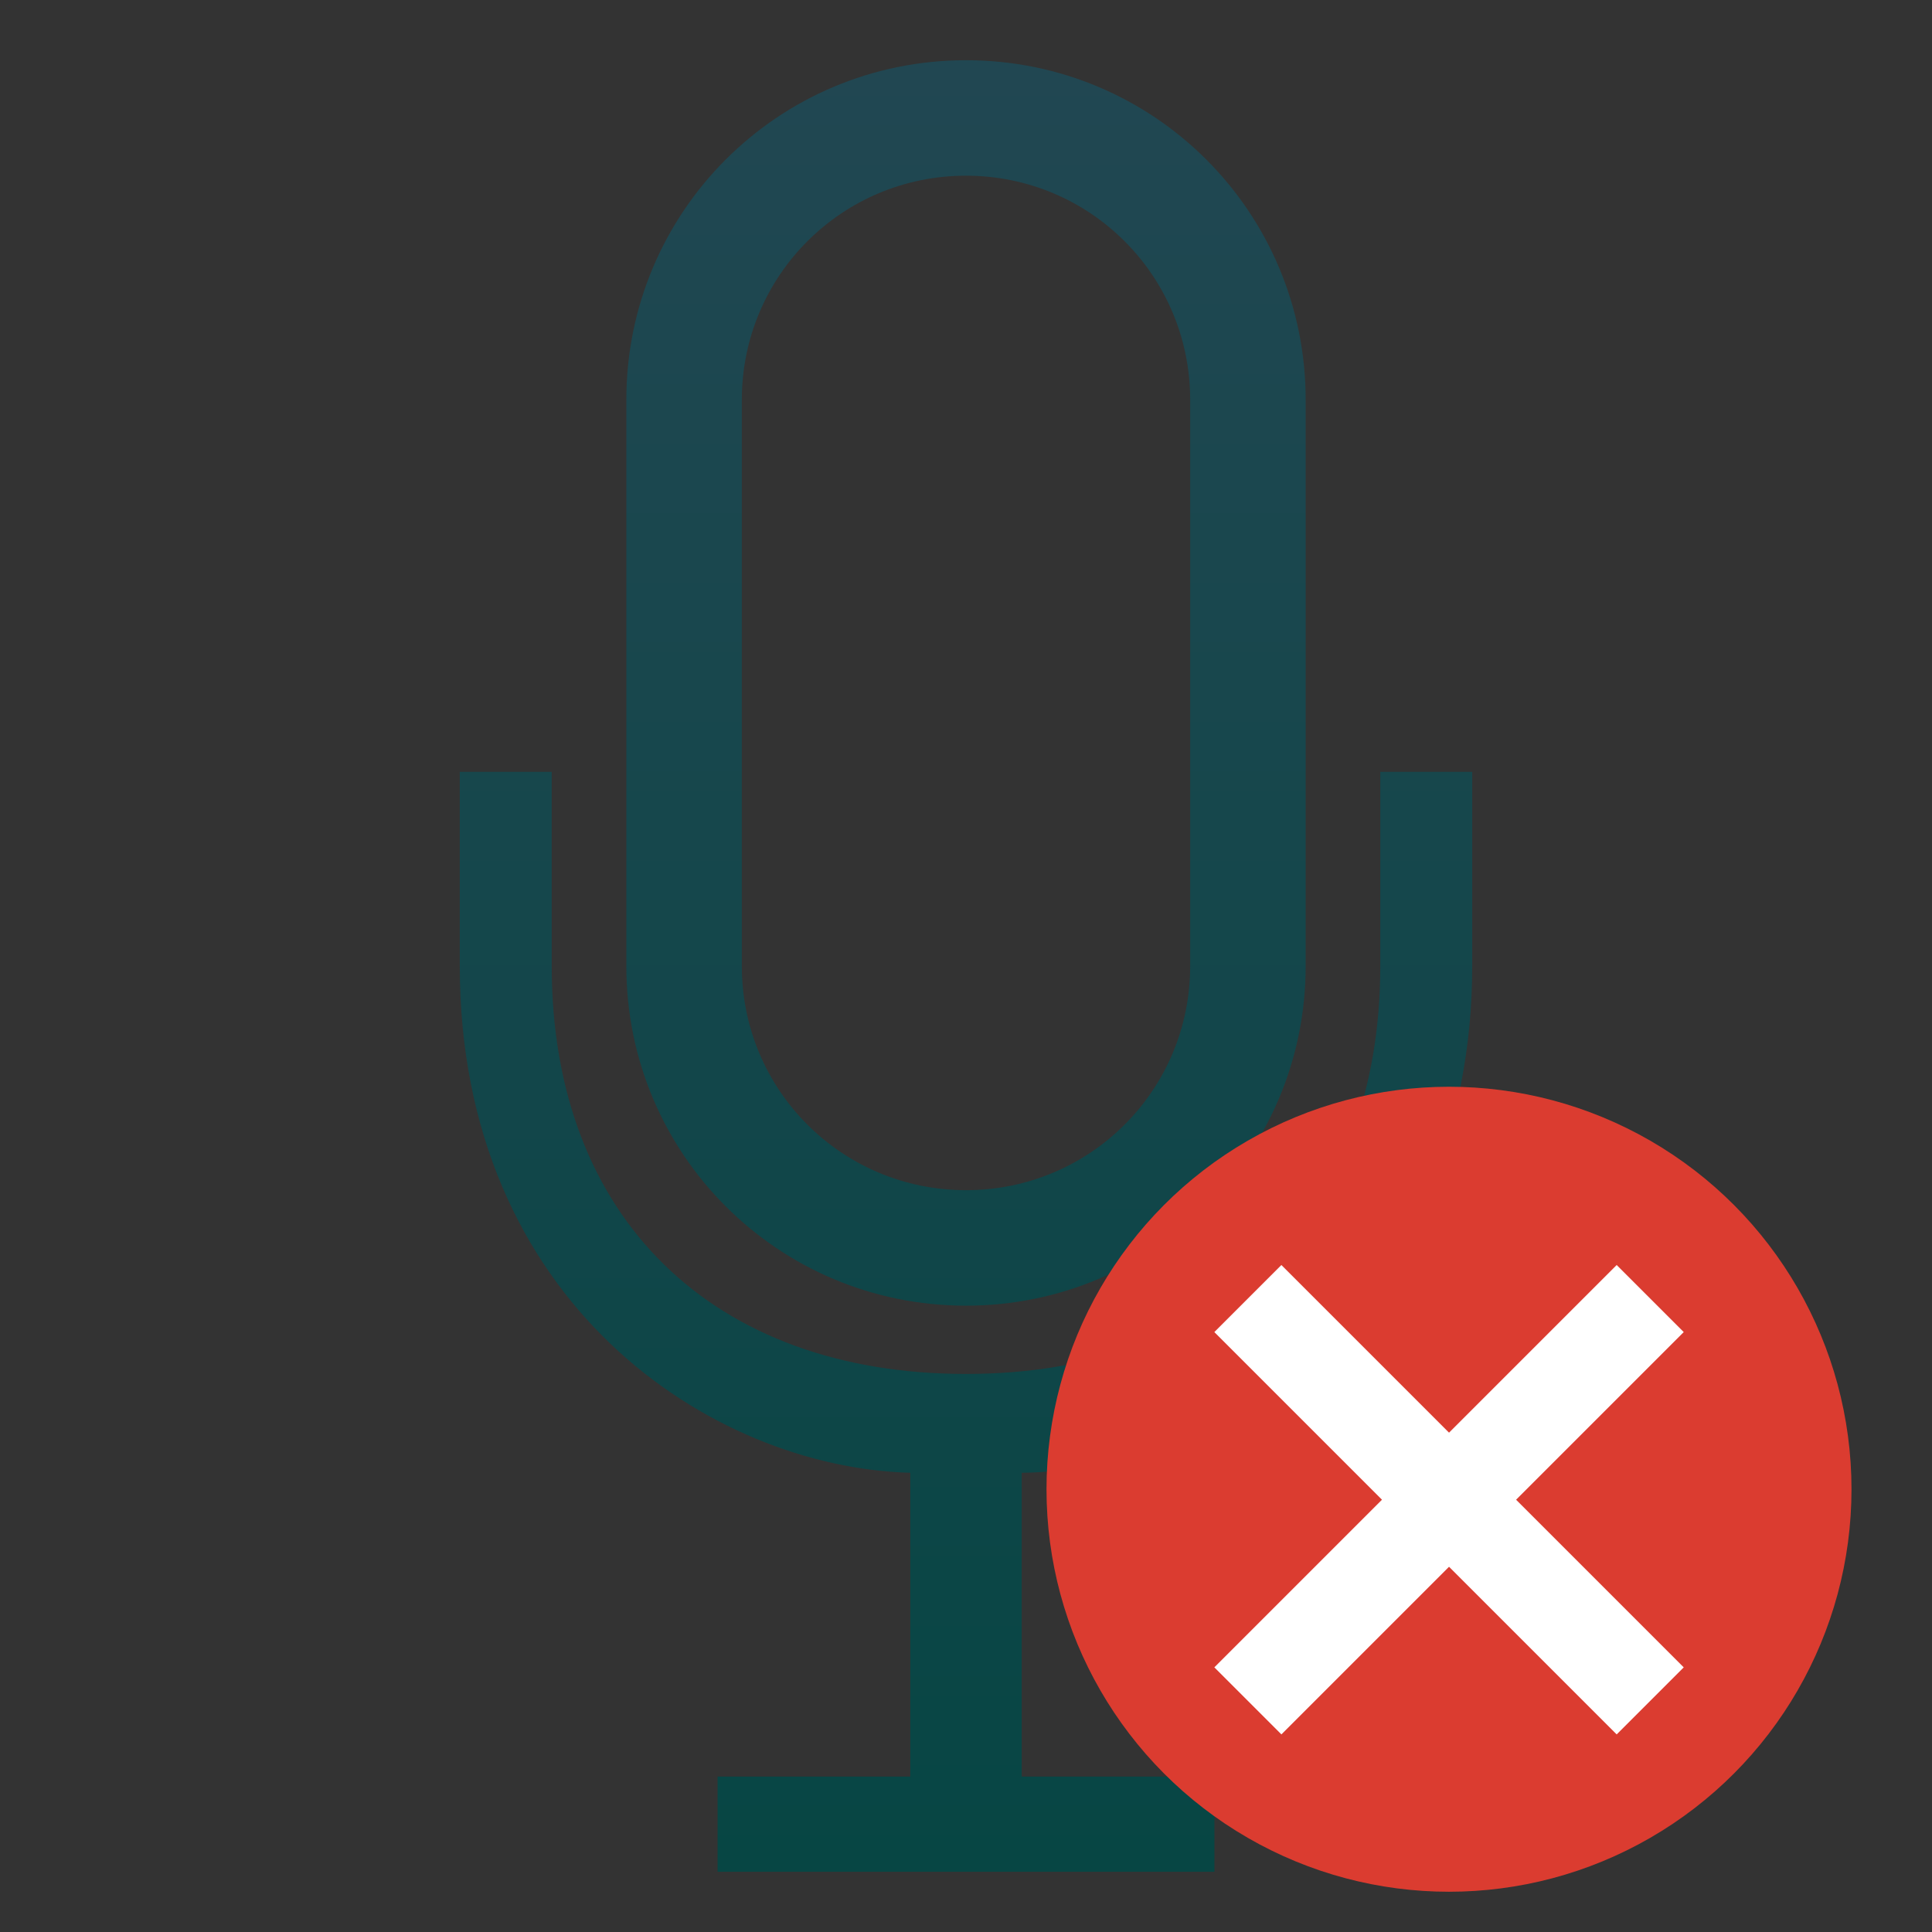 <svg clip-rule="evenodd" fill-rule="evenodd" stroke-linejoin="round" stroke-miterlimit="2" viewBox="0 0 48 48" xmlns="http://www.w3.org/2000/svg">
 <rect x="0" y="0" width="48" height="48" fill="#333333" stroke="none"/>
 <linearGradient id="a" x2="1" gradientTransform="matrix(0 -15.987 15.987 0 8 15.987)" gradientUnits="userSpaceOnUse">
  <stop stop-color="#074644" offset="0"/>
  <stop stop-color="#214752" offset="1"/>
 </linearGradient>
 <path transform="matrix(2.813 0 0 2.813 1.496 1.496)" d="m8.492 15.159h1.702v.841h-4.388v-.841h1.702v-2.683c-1.765-.049-3.979-1.506-3.979-4.476v-1.715h.812v1.715c0 2.23 1.429 3.603 3.659 3.603s3.659-1.373 3.659-3.603v-1.715h.812v1.715c0 2.97-2.252 4.459-3.979 4.476zm-.492-15.159c1.66 0 3 1.34 3 3v5c0 1.66-1.34 3-3 3s-3-1.34-3-3v-5c0-1.66 1.34-3 3-3zm0 1.02c-1.096 0-1.98.884-1.98 1.98v5c0 1.096.884 1.98 1.98 1.98s1.98-.884 1.98-1.98v-5c0-1.096-.884-1.98-1.98-1.98z" fill="url(#a)"/>
 <circle cx="36" cy="37" r="10" fill="#db3c30"/>
 <path transform="matrix(.833 -.833 .833 .833 -22.309 35.594)" d="m33 35v-5h2v5h5v2h-5v5h-2v-5h-5v-2z" fill="#fff"/>
</svg>
